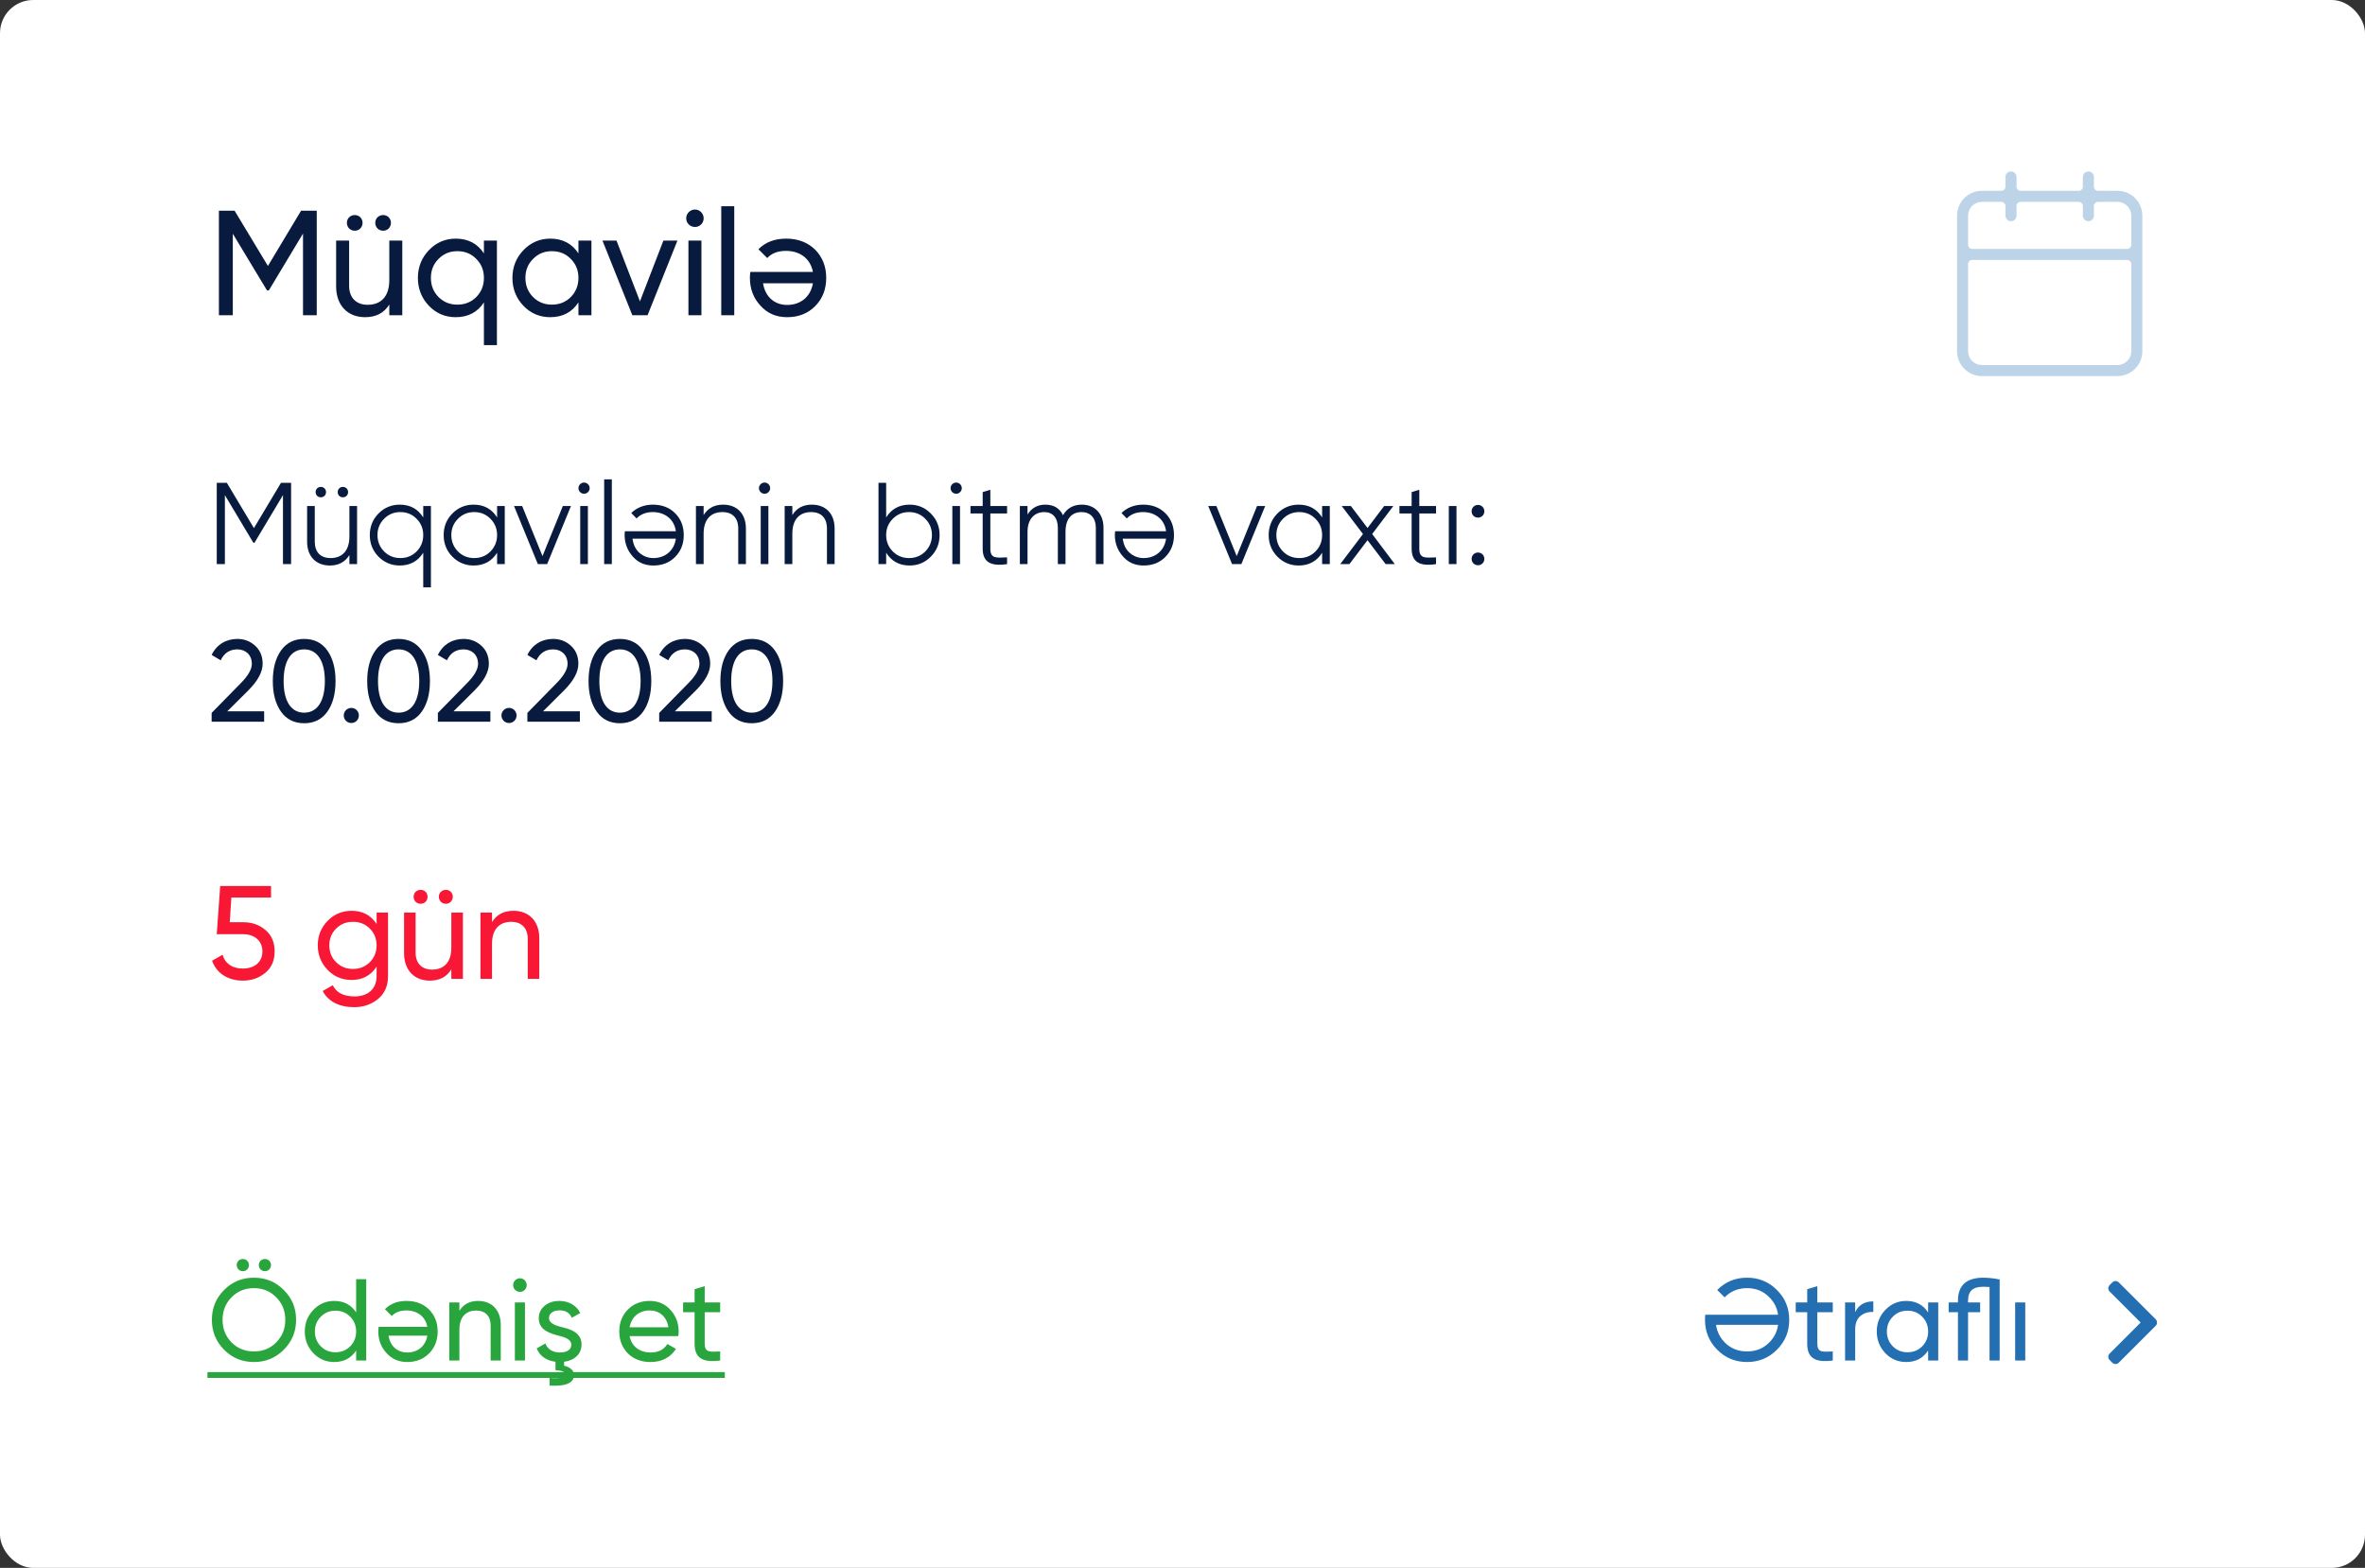 <svg width="285" height="189" viewBox="0 0 285 189" fill="none" xmlns="http://www.w3.org/2000/svg">
<rect x="0" y="0" width="285" height="189" fill="#333333" stroke="none"/>
<rect width="285" height="189" rx="4" fill="white"/>
<path d="M36.281 25.4L32.285 32.06L28.271 25.4H26.381V38H28.055V28.172L32.177 35.012H32.393L36.515 28.154V38H38.171V25.4H36.281ZM43.422 27.542C43.782 27.164 43.782 26.552 43.422 26.192C43.062 25.832 42.45 25.832 42.072 26.192C41.712 26.552 41.712 27.164 42.072 27.542C42.45 27.902 43.062 27.902 43.422 27.542ZM46.842 27.542C47.202 27.164 47.202 26.552 46.842 26.192C46.482 25.832 45.87 25.832 45.492 26.192C45.132 26.552 45.132 27.164 45.492 27.542C45.87 27.902 46.482 27.902 46.842 27.542ZM46.914 33.77C46.914 35.786 45.87 36.74 44.304 36.74C42.918 36.74 42.072 35.894 42.072 34.436V29H40.506V34.526C40.506 36.812 41.892 38.234 43.998 38.234C45.312 38.234 46.284 37.73 46.914 36.704V38H48.48V29H46.914V33.77ZM58.316 30.548C57.542 29.36 56.408 28.766 54.914 28.766C53.654 28.766 52.574 29.234 51.692 30.152C50.81 31.07 50.36 32.186 50.36 33.5C50.36 34.814 50.81 35.948 51.692 36.866C52.574 37.784 53.654 38.234 54.914 38.234C56.408 38.234 57.542 37.64 58.316 36.452V41.6H59.882V29H58.316V30.548ZM55.112 36.722C54.212 36.722 53.456 36.416 52.844 35.804C52.232 35.174 51.926 34.418 51.926 33.5C51.926 32.582 52.232 31.826 52.844 31.214C53.456 30.584 54.212 30.278 55.112 30.278C56.03 30.278 56.786 30.584 57.398 31.214C58.01 31.826 58.316 32.582 58.316 33.5C58.316 34.418 58.01 35.174 57.398 35.804C56.786 36.416 56.03 36.722 55.112 36.722ZM69.706 30.548C68.932 29.36 67.798 28.766 66.304 28.766C65.044 28.766 63.964 29.234 63.082 30.152C62.2 31.07 61.75 32.186 61.75 33.5C61.75 34.814 62.2 35.948 63.082 36.866C63.964 37.784 65.044 38.234 66.304 38.234C67.798 38.234 68.932 37.64 69.706 36.452V38H71.272V29H69.706V30.548ZM66.502 36.722C65.602 36.722 64.846 36.416 64.234 35.804C63.622 35.174 63.316 34.418 63.316 33.5C63.316 32.582 63.622 31.826 64.234 31.214C64.846 30.584 65.602 30.278 66.502 30.278C67.42 30.278 68.176 30.584 68.788 31.214C69.4 31.826 69.706 32.582 69.706 33.5C69.706 34.418 69.4 35.174 68.788 35.804C68.176 36.416 67.42 36.722 66.502 36.722ZM77.119 36.326L74.293 29H72.601L76.201 38H78.037L81.637 29H79.945L77.119 36.326ZM83.753 27.362C84.329 27.362 84.797 26.894 84.797 26.318C84.797 25.742 84.329 25.256 83.753 25.256C83.159 25.256 82.691 25.742 82.691 26.318C82.691 26.894 83.159 27.362 83.753 27.362ZM84.527 38V29H82.961V38H84.527ZM88.483 38V24.86H86.916V38H88.483ZM90.422 32.78C90.386 33.014 90.368 33.248 90.368 33.482C90.368 34.796 90.782 35.912 91.628 36.83C92.456 37.766 93.536 38.234 94.85 38.234C96.236 38.234 97.37 37.784 98.252 36.884C99.134 35.984 99.566 34.85 99.566 33.5C99.566 32.132 99.116 30.998 98.234 30.098C97.334 29.216 96.164 28.766 94.742 28.766C93.338 28.766 92.24 29.198 91.394 30.044L92.456 31.106C92.996 30.53 93.734 30.242 94.706 30.242C96.416 30.242 97.658 31.178 97.964 32.78H90.422ZM94.85 36.758C93.41 36.758 92.222 35.858 91.952 34.148H97.964C97.694 35.732 96.524 36.758 94.85 36.758Z" fill="#081A3E"/>
<path d="M33.862 58.2L30.6 63.66L27.338 58.2H26.12V68H27.1V59.684L30.53 65.424H30.67L34.1 59.684V68H35.08V58.2H33.862ZM39.109 59.768C39.347 59.53 39.347 59.11 39.109 58.872C38.871 58.634 38.451 58.634 38.213 58.872C37.975 59.11 37.975 59.53 38.213 59.768C38.451 60.006 38.871 60.006 39.109 59.768ZM41.769 59.768C42.007 59.53 42.007 59.11 41.769 58.872C41.531 58.634 41.111 58.634 40.873 58.872C40.635 59.11 40.635 59.53 40.873 59.768C41.111 60.006 41.531 60.006 41.769 59.768ZM42.105 64.668C42.105 66.446 41.181 67.272 39.837 67.272C38.619 67.272 37.933 66.544 37.933 65.298V61H37.009V65.298C37.009 67.048 38.059 68.168 39.753 68.168C40.803 68.168 41.587 67.748 42.105 66.908V68H43.029V61H42.105V64.668ZM51.004 62.372C50.36 61.35 49.422 60.832 48.176 60.832C47.182 60.832 46.328 61.182 45.614 61.896C44.914 62.61 44.564 63.478 44.564 64.5C44.564 65.522 44.914 66.39 45.614 67.104C46.328 67.818 47.182 68.168 48.176 68.168C49.422 68.168 50.36 67.65 51.004 66.628V70.8H51.928V61H51.004V62.372ZM46.286 66.474C45.754 65.928 45.488 65.27 45.488 64.5C45.488 63.73 45.754 63.072 46.286 62.54C46.818 61.994 47.476 61.728 48.246 61.728C49.016 61.728 49.674 61.994 50.206 62.54C50.738 63.072 51.004 63.73 51.004 64.5C51.004 65.27 50.738 65.928 50.206 66.474C49.674 67.006 49.016 67.272 48.246 67.272C47.476 67.272 46.818 67.006 46.286 66.474ZM59.904 62.372C59.26 61.35 58.322 60.832 57.076 60.832C56.082 60.832 55.228 61.182 54.514 61.896C53.814 62.61 53.464 63.478 53.464 64.5C53.464 65.522 53.814 66.39 54.514 67.104C55.228 67.818 56.082 68.168 57.076 68.168C58.322 68.168 59.26 67.65 59.904 66.628V68H60.828V61H59.904V62.372ZM55.186 66.474C54.654 65.928 54.388 65.27 54.388 64.5C54.388 63.73 54.654 63.072 55.186 62.54C55.718 61.994 56.376 61.728 57.146 61.728C57.916 61.728 58.574 61.994 59.106 62.54C59.638 63.072 59.904 63.73 59.904 64.5C59.904 65.27 59.638 65.928 59.106 66.474C58.574 67.006 57.916 67.272 57.146 67.272C56.376 67.272 55.718 67.006 55.186 66.474ZM65.375 67.034L62.925 61H61.945L64.815 68H65.935L68.805 61H67.825L65.375 67.034ZM70.859 59.32C71.125 59.054 71.125 58.634 70.859 58.368C70.593 58.102 70.173 58.102 69.907 58.368C69.641 58.634 69.641 59.054 69.907 59.32C70.173 59.586 70.593 59.586 70.859 59.32ZM70.845 68V61H69.921V68H70.845ZM73.73 68V57.78H72.806V68H73.73ZM78.743 68.168C79.821 68.168 80.689 67.818 81.375 67.118C82.061 66.418 82.397 65.55 82.397 64.5C82.397 63.436 82.047 62.554 81.361 61.868C80.675 61.182 79.779 60.832 78.673 60.832C77.609 60.832 76.713 61.21 76.069 61.84L76.713 62.498C77.147 62.022 77.819 61.728 78.659 61.728C80.157 61.728 81.263 62.624 81.445 64.038H75.299C75.285 64.22 75.271 64.374 75.271 64.472C75.271 65.466 75.593 66.334 76.237 67.062C76.867 67.804 77.707 68.168 78.743 68.168ZM78.743 67.272C78.113 67.272 77.553 67.062 77.077 66.656C76.601 66.25 76.321 65.676 76.223 64.934H81.445C81.263 66.32 80.199 67.272 78.743 67.272ZM87.143 60.832C86.093 60.832 85.309 61.252 84.791 62.092V61H83.867V68H84.791V64.332C84.791 62.554 85.715 61.728 87.059 61.728C88.277 61.728 88.963 62.456 88.963 63.702V68H89.887V63.702C89.887 61.952 88.837 60.832 87.143 60.832ZM92.611 59.32C92.877 59.054 92.877 58.634 92.611 58.368C92.345 58.102 91.925 58.102 91.659 58.368C91.393 58.634 91.393 59.054 91.659 59.32C91.925 59.586 92.345 59.586 92.611 59.32ZM92.597 68V61H91.673V68H92.597ZM97.834 60.832C96.784 60.832 96 61.252 95.482 62.092V61H94.558V68H95.482V64.332C95.482 62.554 96.406 61.728 97.75 61.728C98.968 61.728 99.654 62.456 99.654 63.702V68H100.578V63.702C100.578 61.952 99.528 60.832 97.834 60.832ZM109.617 60.832C108.371 60.832 107.433 61.35 106.789 62.372V58.2H105.865V68H106.789V66.628C107.433 67.65 108.371 68.168 109.617 68.168C110.611 68.168 111.465 67.818 112.165 67.104C112.879 66.39 113.229 65.522 113.229 64.5C113.229 63.478 112.879 62.61 112.165 61.896C111.465 61.182 110.611 60.832 109.617 60.832ZM107.587 66.474C107.055 65.928 106.789 65.27 106.789 64.5C106.789 63.73 107.055 63.072 107.587 62.54C108.119 61.994 108.777 61.728 109.547 61.728C110.317 61.728 110.975 61.994 111.507 62.54C112.039 63.072 112.305 63.73 112.305 64.5C112.305 65.27 112.039 65.928 111.507 66.474C110.975 67.006 110.317 67.272 109.547 67.272C108.777 67.272 108.119 67.006 107.587 66.474ZM115.703 59.32C115.969 59.054 115.969 58.634 115.703 58.368C115.437 58.102 115.017 58.102 114.751 58.368C114.485 58.634 114.485 59.054 114.751 59.32C115.017 59.586 115.437 59.586 115.703 59.32ZM115.689 68V61H114.765V68H115.689ZM121.36 61H119.344V59.04L118.42 59.32V61H116.95V61.896H118.42V66.138C118.42 67.762 119.4 68.294 121.36 68V67.188C120.016 67.244 119.344 67.342 119.344 66.138V61.896H121.36V61ZM130.362 60.832C129.354 60.832 128.598 61.252 128.094 62.106C127.688 61.252 126.974 60.832 125.966 60.832C125.042 60.832 124.328 61.224 123.824 62.022V61H122.9V68H123.824V64.122C123.824 62.498 124.72 61.728 125.84 61.728C126.848 61.728 127.478 62.4 127.478 63.632V68H128.402V64.122C128.402 62.484 129.186 61.728 130.348 61.728C131.37 61.728 132.056 62.414 132.056 63.632V68H132.98V63.632C132.98 61.91 131.93 60.832 130.362 60.832ZM137.819 68.168C138.897 68.168 139.765 67.818 140.451 67.118C141.137 66.418 141.473 65.55 141.473 64.5C141.473 63.436 141.123 62.554 140.437 61.868C139.751 61.182 138.855 60.832 137.749 60.832C136.685 60.832 135.789 61.21 135.145 61.84L135.789 62.498C136.223 62.022 136.895 61.728 137.735 61.728C139.233 61.728 140.339 62.624 140.521 64.038H134.375C134.361 64.22 134.347 64.374 134.347 64.472C134.347 65.466 134.669 66.334 135.313 67.062C135.943 67.804 136.783 68.168 137.819 68.168ZM137.819 67.272C137.189 67.272 136.629 67.062 136.153 66.656C135.677 66.25 135.397 65.676 135.299 64.934H140.521C140.339 66.32 139.275 67.272 137.819 67.272ZM149.033 67.034L146.583 61H145.603L148.473 68H149.593L152.463 61H151.483L149.033 67.034ZM159.326 62.372C158.682 61.35 157.744 60.832 156.498 60.832C155.504 60.832 154.65 61.182 153.936 61.896C153.236 62.61 152.886 63.478 152.886 64.5C152.886 65.522 153.236 66.39 153.936 67.104C154.65 67.818 155.504 68.168 156.498 68.168C157.744 68.168 158.682 67.65 159.326 66.628V68H160.25V61H159.326V62.372ZM154.608 66.474C154.076 65.928 153.81 65.27 153.81 64.5C153.81 63.73 154.076 63.072 154.608 62.54C155.14 61.994 155.798 61.728 156.568 61.728C157.338 61.728 157.996 61.994 158.528 62.54C159.06 63.072 159.326 63.73 159.326 64.5C159.326 65.27 159.06 65.928 158.528 66.474C157.996 67.006 157.338 67.272 156.568 67.272C155.798 67.272 155.14 67.006 154.608 66.474ZM165.357 64.374L167.905 61H166.799L164.797 63.646L162.795 61H161.689L164.251 64.374L161.507 68H162.613L164.797 65.116L166.981 68H168.087L165.357 64.374ZM173.053 61H171.037V59.04L170.113 59.32V61H168.643V61.896H170.113V66.138C170.113 67.762 171.093 68.294 173.053 68V67.188C171.709 67.244 171.037 67.342 171.037 66.138V61.896H173.053V61ZM175.517 68V61H174.593V68H175.517ZM178.654 62.176C178.948 61.882 178.948 61.378 178.654 61.084C178.36 60.79 177.856 60.79 177.562 61.084C177.268 61.378 177.268 61.882 177.562 62.176C177.856 62.47 178.36 62.47 178.654 62.176ZM178.654 67.916C178.948 67.622 178.948 67.118 178.654 66.824C178.36 66.53 177.856 66.53 177.562 66.824C177.268 67.118 177.268 67.622 177.562 67.916C177.856 68.21 178.36 68.21 178.654 67.916ZM31.832 87V85.74H27.394L29.9 83.248C31.062 82.086 31.65 81.008 31.65 80.014C31.65 79.104 31.342 78.376 30.74 77.83C30.138 77.284 29.424 77.018 28.598 77.018C27.268 77.018 26.12 77.676 25.504 78.95L26.596 79.594C27.016 78.712 27.688 78.278 28.612 78.278C29.578 78.278 30.348 78.922 30.348 80.028C30.348 80.686 29.886 81.484 28.962 82.408L25.504 85.936V87H31.832ZM39.442 85.796C40.1 84.872 40.436 83.64 40.436 82.1C40.436 80.56 40.1 79.328 39.442 78.404C38.784 77.48 37.846 77.018 36.656 77.018C35.466 77.018 34.528 77.48 33.87 78.404C33.212 79.328 32.876 80.56 32.876 82.1C32.876 83.64 33.212 84.872 33.87 85.796C34.528 86.72 35.466 87.182 36.656 87.182C37.846 87.182 38.784 86.72 39.442 85.796ZM34.178 82.1C34.178 79.65 35.074 78.278 36.656 78.278C38.238 78.278 39.148 79.678 39.148 82.1C39.148 84.522 38.238 85.908 36.656 85.908C35.074 85.908 34.178 84.522 34.178 82.1ZM42.335 87.154C42.853 87.154 43.245 86.748 43.245 86.244C43.245 85.74 42.853 85.334 42.335 85.334C41.831 85.334 41.425 85.74 41.425 86.244C41.425 86.748 41.831 87.154 42.335 87.154ZM50.817 85.796C51.475 84.872 51.811 83.64 51.811 82.1C51.811 80.56 51.475 79.328 50.817 78.404C50.159 77.48 49.221 77.018 48.031 77.018C46.841 77.018 45.903 77.48 45.245 78.404C44.587 79.328 44.251 80.56 44.251 82.1C44.251 83.64 44.587 84.872 45.245 85.796C45.903 86.72 46.841 87.182 48.031 87.182C49.221 87.182 50.159 86.72 50.817 85.796ZM45.553 82.1C45.553 79.65 46.449 78.278 48.031 78.278C49.613 78.278 50.523 79.678 50.523 82.1C50.523 84.522 49.613 85.908 48.031 85.908C46.449 85.908 45.553 84.522 45.553 82.1ZM59.094 87V85.74H54.656L57.162 83.248C58.324 82.086 58.912 81.008 58.912 80.014C58.912 79.104 58.604 78.376 58.002 77.83C57.4 77.284 56.686 77.018 55.86 77.018C54.53 77.018 53.382 77.676 52.766 78.95L53.858 79.594C54.278 78.712 54.95 78.278 55.874 78.278C56.84 78.278 57.61 78.922 57.61 80.028C57.61 80.686 57.148 81.484 56.224 82.408L52.766 85.936V87H59.094ZM61.339 87.154C61.856 87.154 62.248 86.748 62.248 86.244C62.248 85.74 61.856 85.334 61.339 85.334C60.834 85.334 60.428 85.74 60.428 86.244C60.428 86.748 60.834 87.154 61.339 87.154ZM69.881 87V85.74H65.443L67.949 83.248C69.111 82.086 69.699 81.008 69.699 80.014C69.699 79.104 69.391 78.376 68.789 77.83C68.187 77.284 67.473 77.018 66.647 77.018C65.317 77.018 64.169 77.676 63.553 78.95L64.645 79.594C65.065 78.712 65.737 78.278 66.661 78.278C67.627 78.278 68.397 78.922 68.397 80.028C68.397 80.686 67.935 81.484 67.011 82.408L63.553 85.936V87H69.881ZM77.491 85.796C78.149 84.872 78.485 83.64 78.485 82.1C78.485 80.56 78.149 79.328 77.491 78.404C76.833 77.48 75.895 77.018 74.705 77.018C73.515 77.018 72.577 77.48 71.919 78.404C71.261 79.328 70.925 80.56 70.925 82.1C70.925 83.64 71.261 84.872 71.919 85.796C72.577 86.72 73.515 87.182 74.705 87.182C75.895 87.182 76.833 86.72 77.491 85.796ZM72.227 82.1C72.227 79.65 73.123 78.278 74.705 78.278C76.287 78.278 77.197 79.678 77.197 82.1C77.197 84.522 76.287 85.908 74.705 85.908C73.123 85.908 72.227 84.522 72.227 82.1ZM85.767 87V85.74H81.329L83.835 83.248C84.998 82.086 85.585 81.008 85.585 80.014C85.585 79.104 85.278 78.376 84.675 77.83C84.073 77.284 83.359 77.018 82.534 77.018C81.204 77.018 80.055 77.676 79.439 78.95L80.531 79.594C80.951 78.712 81.624 78.278 82.547 78.278C83.513 78.278 84.284 78.922 84.284 80.028C84.284 80.686 83.822 81.484 82.897 82.408L79.439 85.936V87H85.767ZM93.378 85.796C94.036 84.872 94.372 83.64 94.372 82.1C94.372 80.56 94.036 79.328 93.378 78.404C92.72 77.48 91.782 77.018 90.592 77.018C89.402 77.018 88.464 77.48 87.806 78.404C87.148 79.328 86.812 80.56 86.812 82.1C86.812 83.64 87.148 84.872 87.806 85.796C88.464 86.72 89.402 87.182 90.592 87.182C91.782 87.182 92.72 86.72 93.378 85.796ZM88.114 82.1C88.114 79.65 89.01 78.278 90.592 78.278C92.174 78.278 93.084 79.678 93.084 82.1C93.084 84.522 92.174 85.908 90.592 85.908C89.01 85.908 88.114 84.522 88.114 82.1Z" fill="#081A3E"/>
<path d="M259.778 159.032L255.328 154.582C255.225 154.479 255.086 154.422 254.941 154.422C254.795 154.422 254.656 154.479 254.554 154.582L254.226 154.91C254.123 155.013 254.065 155.152 254.065 155.297C254.065 155.442 254.123 155.581 254.226 155.684L257.964 159.422L254.223 163.163C254.12 163.266 254.062 163.405 254.062 163.55C254.062 163.695 254.12 163.834 254.223 163.937L254.551 164.265C254.653 164.367 254.792 164.425 254.938 164.425C255.083 164.425 255.222 164.367 255.325 164.265L259.779 159.811C259.881 159.708 259.938 159.568 259.938 159.423C259.938 159.278 259.881 159.138 259.779 159.035L259.778 159.032Z" fill="#246EB2"/>
<path d="M205.466 159.1C205.466 160.514 205.956 161.704 206.936 162.698C207.916 163.692 209.12 164.182 210.534 164.182C211.948 164.182 213.152 163.692 214.132 162.698C215.126 161.704 215.616 160.514 215.616 159.1C215.616 157.686 215.126 156.482 214.132 155.502C213.152 154.508 211.948 154.018 210.534 154.018C209.12 154.018 207.916 154.508 206.936 155.502L207.832 156.384C208.56 155.642 209.456 155.278 210.534 155.278C211.612 155.278 212.508 155.642 213.222 156.384C213.81 156.972 214.16 157.672 214.272 158.484H205.494C205.466 158.68 205.466 158.89 205.466 159.1ZM213.222 161.816C212.508 162.544 211.612 162.908 210.534 162.908C209.456 162.908 208.56 162.544 207.832 161.816C207.258 161.214 206.908 160.514 206.796 159.702H214.272C214.16 160.514 213.81 161.214 213.222 161.816ZM220.863 157H219.001V155.04L217.783 155.404V157H216.397V158.176H217.783V161.97C217.783 163.706 218.735 164.28 220.863 164V162.908C219.617 162.964 219.001 163.048 219.001 161.97V158.176H220.863V157ZM223.564 157H222.346V164H223.564V160.29C223.564 159.52 223.774 158.974 224.208 158.624C224.642 158.274 225.146 158.12 225.748 158.148V156.874C224.698 156.874 223.97 157.308 223.564 158.176V157ZM232.353 158.204C231.751 157.28 230.869 156.818 229.707 156.818C228.727 156.818 227.887 157.182 227.201 157.896C226.515 158.61 226.165 159.478 226.165 160.5C226.165 161.522 226.515 162.404 227.201 163.118C227.887 163.832 228.727 164.182 229.707 164.182C230.869 164.182 231.751 163.72 232.353 162.796V164H233.571V157H232.353V158.204ZM229.861 163.006C229.161 163.006 228.573 162.768 228.097 162.292C227.621 161.802 227.383 161.214 227.383 160.5C227.383 159.786 227.621 159.198 228.097 158.722C228.573 158.232 229.161 157.994 229.861 157.994C230.575 157.994 231.163 158.232 231.639 158.722C232.115 159.198 232.353 159.786 232.353 160.5C232.353 161.214 232.115 161.802 231.639 162.292C231.163 162.768 230.575 163.006 229.861 163.006ZM239.014 154.018C236.97 154.018 235.948 154.942 235.948 156.79V157H234.828V158.176H235.948V164H237.166V158.176H238.622V157H237.166V156.79C237.166 155.6 237.768 155.11 239.014 155.11C239.168 155.11 239.42 155.124 239.756 155.138V164H240.974V154.228C240.232 154.088 239.574 154.018 239.014 154.018ZM244.058 164V157H242.84V164H244.058Z" fill="#246EB2"/>
<path d="M29.788 153.024C30.068 152.73 30.068 152.254 29.788 151.974C29.508 151.694 29.032 151.694 28.738 151.974C28.458 152.254 28.458 152.73 28.738 153.024C29.032 153.304 29.508 153.304 29.788 153.024ZM32.448 153.024C32.728 152.73 32.728 152.254 32.448 151.974C32.168 151.694 31.692 151.694 31.398 151.974C31.118 152.254 31.118 152.73 31.398 153.024C31.692 153.304 32.168 153.304 32.448 153.024ZM25.532 159.1C25.532 160.514 26.022 161.704 27.002 162.698C27.982 163.692 29.186 164.182 30.6 164.182C32.014 164.182 33.218 163.692 34.198 162.698C35.192 161.704 35.682 160.514 35.682 159.1C35.682 157.686 35.192 156.482 34.198 155.502C33.218 154.508 32.014 154.018 30.6 154.018C29.186 154.018 27.982 154.508 27.002 155.502C26.022 156.482 25.532 157.686 25.532 159.1ZM34.38 159.1C34.38 160.178 34.016 161.074 33.288 161.816C32.574 162.544 31.678 162.908 30.6 162.908C29.522 162.908 28.626 162.544 27.898 161.816C27.184 161.074 26.82 160.178 26.82 159.1C26.82 158.022 27.184 157.112 27.898 156.384C28.626 155.642 29.522 155.278 30.6 155.278C31.678 155.278 32.574 155.642 33.288 156.384C34.016 157.112 34.38 158.022 34.38 159.1ZM42.917 158.204C42.315 157.28 41.433 156.818 40.271 156.818C39.291 156.818 38.451 157.182 37.765 157.896C37.079 158.61 36.729 159.478 36.729 160.5C36.729 161.522 37.079 162.404 37.765 163.118C38.451 163.832 39.291 164.182 40.271 164.182C41.433 164.182 42.315 163.72 42.917 162.796V164H44.135V154.2H42.917V158.204ZM40.425 163.006C39.725 163.006 39.137 162.768 38.661 162.292C38.185 161.802 37.947 161.214 37.947 160.5C37.947 159.786 38.185 159.198 38.661 158.722C39.137 158.232 39.725 157.994 40.425 157.994C41.139 157.994 41.727 158.232 42.203 158.722C42.679 159.198 42.917 159.786 42.917 160.5C42.917 161.214 42.679 161.802 42.203 162.292C41.727 162.768 41.139 163.006 40.425 163.006ZM45.631 159.94C45.603 160.122 45.589 160.304 45.589 160.486C45.589 161.508 45.911 162.376 46.569 163.09C47.213 163.818 48.053 164.182 49.075 164.182C50.153 164.182 51.035 163.832 51.721 163.132C52.407 162.432 52.743 161.55 52.743 160.5C52.743 159.436 52.393 158.554 51.707 157.854C51.007 157.168 50.097 156.818 48.991 156.818C47.899 156.818 47.045 157.154 46.387 157.812L47.213 158.638C47.633 158.19 48.207 157.966 48.963 157.966C50.293 157.966 51.259 158.694 51.497 159.94H45.631ZM49.075 163.034C47.955 163.034 47.031 162.334 46.821 161.004H51.497C51.287 162.236 50.377 163.034 49.075 163.034ZM57.629 156.818C56.607 156.818 55.851 157.21 55.361 158.008V157H54.143V164H55.361V160.29C55.361 158.722 56.173 157.98 57.391 157.98C58.469 157.98 59.127 158.638 59.127 159.772V164H60.345V159.702C60.345 157.924 59.267 156.818 57.629 156.818ZM62.661 155.726C63.109 155.726 63.473 155.362 63.473 154.914C63.473 154.466 63.109 154.088 62.661 154.088C62.199 154.088 61.835 154.466 61.835 154.914C61.835 155.362 62.199 155.726 62.661 155.726ZM63.263 164V157H62.045V164H63.263ZM70.078 162.082C70.092 160.584 68.636 160.178 67.544 159.94C66.774 159.73 66.158 159.436 66.158 158.89C66.158 158.288 66.718 157.952 67.404 157.952C68.146 157.952 68.65 158.246 68.902 158.848L69.924 158.274C69.476 157.364 68.538 156.818 67.404 156.818C66.69 156.818 66.102 157.014 65.626 157.406C65.164 157.798 64.926 158.302 64.926 158.904C64.926 160.388 66.354 160.752 67.46 161.046C68.23 161.228 68.846 161.536 68.846 162.082C68.846 162.74 68.258 163.034 67.46 163.034C66.606 163.034 65.948 162.614 65.724 161.942L64.674 162.544C65.052 163.454 65.808 164 66.942 164.154V165.162C67.712 165.204 68.104 165.372 68.104 165.666C68.104 166.044 67.474 166.198 66.228 166.1V167.024C68.188 167.136 69.168 166.716 69.168 165.75C69.168 165.19 68.692 164.784 67.978 164.63V164.154C69.252 163.986 70.078 163.202 70.078 162.082ZM81.74 161.06C81.768 160.878 81.782 160.696 81.782 160.514C81.782 159.492 81.46 158.624 80.802 157.91C80.158 157.182 79.318 156.818 78.296 156.818C77.218 156.818 76.336 157.168 75.65 157.868C74.964 158.568 74.628 159.45 74.628 160.5C74.628 161.564 74.978 162.446 75.664 163.146C76.364 163.832 77.274 164.182 78.38 164.182C79.752 164.182 80.774 163.65 81.46 162.6L80.424 162.012C80.004 162.698 79.332 163.034 78.408 163.034C77.078 163.034 76.112 162.306 75.874 161.06H81.74ZM78.296 157.966C79.416 157.966 80.34 158.666 80.55 159.996H75.874C76.084 158.764 76.994 157.966 78.296 157.966ZM86.785 157H84.923V155.04L83.705 155.404V157H82.319V158.176H83.705V161.97C83.705 163.706 84.657 164.28 86.785 164V162.908C85.539 162.964 84.923 163.048 84.923 161.97V158.176H86.785V157Z" fill="#29A53E"/>
<path d="M25 165.4H87.345V166.1H25V165.4Z" fill="#29A53E"/>
<path fill-rule="evenodd" clip-rule="evenodd" d="M252.833 21.335C252.833 20.69 252.311 20.168 251.667 20.168C251.022 20.168 250.5 20.69 250.5 21.335V22.501H243.505V21.335C243.505 20.69 242.983 20.168 242.339 20.168C241.694 20.168 241.172 20.69 241.172 21.335V22.501H238.836C236.903 22.501 235.336 24.068 235.336 26.001V30.668V42.335C235.336 44.268 236.903 45.835 238.836 45.835H255.169C257.102 45.835 258.669 44.268 258.669 42.335V30.668V26.001C258.669 24.068 257.102 22.501 255.169 22.501H252.833V21.335ZM256.336 29.501V26.001C256.336 25.357 255.814 24.835 255.169 24.835H252.833V26.001C252.833 26.646 252.311 27.168 251.667 27.168C251.022 27.168 250.5 26.646 250.5 26.001V24.835H243.505V26.001C243.505 26.646 242.983 27.168 242.339 27.168C241.694 27.168 241.172 26.646 241.172 26.001V24.835H238.836C238.192 24.835 237.669 25.357 237.669 26.001V29.501H256.336ZM237.669 31.835H256.336V42.335C256.336 42.979 255.814 43.501 255.169 43.501H238.836C238.192 43.501 237.669 42.979 237.669 42.335V31.835Z" fill="#246EB2" fill-opacity="0.3"/>
<path fill-rule="evenodd" clip-rule="evenodd" d="M242.339 20.668C241.97 20.668 241.672 20.966 241.672 21.335V22.501C241.672 22.777 241.448 23.001 241.172 23.001H238.836C237.179 23.001 235.836 24.344 235.836 26.001V42.335C235.836 43.991 237.179 45.335 238.836 45.335H255.169C256.826 45.335 258.169 43.991 258.169 42.335V26.001C258.169 24.344 256.826 23.001 255.169 23.001H252.833C252.557 23.001 252.333 22.777 252.333 22.501V21.335C252.333 20.966 252.035 20.668 251.667 20.668C251.298 20.668 251 20.966 251 21.335V22.501C251 22.777 250.776 23.001 250.5 23.001H243.505C243.229 23.001 243.005 22.777 243.005 22.501V21.335C243.005 20.966 242.707 20.668 242.339 20.668ZM240.672 21.335C240.672 20.414 241.418 19.668 242.339 19.668C243.259 19.668 244.005 20.414 244.005 21.335V22.001H250V21.335C250 20.414 250.746 19.668 251.667 19.668C252.587 19.668 253.333 20.414 253.333 21.335V22.001H255.169C257.378 22.001 259.169 23.792 259.169 26.001V42.335C259.169 44.544 257.378 46.335 255.169 46.335H238.836C236.627 46.335 234.836 44.544 234.836 42.335V26.001C234.836 23.792 236.627 22.001 238.836 22.001H240.672V21.335ZM238.836 25.335C238.468 25.335 238.169 25.633 238.169 26.001V29.001H255.836V26.001C255.836 25.633 255.537 25.335 255.169 25.335H253.333V26.001C253.333 26.922 252.587 27.668 251.667 27.668C250.746 27.668 250 26.922 250 26.001V25.335H244.005V26.001C244.005 26.922 243.259 27.668 242.339 27.668C241.418 27.668 240.672 26.922 240.672 26.001V25.335H238.836ZM237.169 26.001C237.169 25.081 237.915 24.335 238.836 24.335H241.172C241.448 24.335 241.672 24.558 241.672 24.835V26.001C241.672 26.369 241.97 26.668 242.339 26.668C242.707 26.668 243.005 26.369 243.005 26.001V24.835C243.005 24.558 243.229 24.335 243.505 24.335H250.5C250.776 24.335 251 24.558 251 24.835V26.001C251 26.369 251.298 26.668 251.667 26.668C252.035 26.668 252.333 26.369 252.333 26.001V24.835C252.333 24.558 252.557 24.335 252.833 24.335H255.169C256.09 24.335 256.836 25.081 256.836 26.001V29.501C256.836 29.777 256.612 30.001 256.336 30.001H237.669C237.393 30.001 237.169 29.777 237.169 29.501V26.001ZM237.169 31.835C237.169 31.558 237.393 31.335 237.669 31.335H256.336C256.612 31.335 256.836 31.558 256.836 31.835V42.335C256.836 43.255 256.09 44.001 255.169 44.001H238.836C237.915 44.001 237.169 43.255 237.169 42.335V31.835ZM238.169 32.335V42.335C238.169 42.703 238.468 43.001 238.836 43.001H255.169C255.537 43.001 255.836 42.703 255.836 42.335V32.335H238.169Z" fill="white"/>
<path d="M27.688 111.168L27.88 108.192H32.664V106.8H26.536L26.12 112.608H29.288C30.648 112.608 31.624 113.392 31.624 114.688C31.624 115.984 30.664 116.752 29.256 116.752C28.024 116.752 27.128 116.176 26.824 115.088L25.56 115.808C26.088 117.36 27.544 118.208 29.256 118.208C30.328 118.208 31.224 117.888 31.976 117.264C32.728 116.64 33.096 115.776 33.096 114.688C33.096 113.584 32.728 112.736 31.992 112.112C31.272 111.488 30.376 111.168 29.32 111.168H27.688ZM45.383 111.376C44.696 110.32 43.688 109.792 42.376 109.792C41.239 109.792 40.264 110.192 39.48 111.008C38.696 111.808 38.295 112.784 38.295 113.952C38.295 115.12 38.696 116.096 39.48 116.912C40.264 117.728 41.239 118.128 42.376 118.128C43.672 118.128 44.679 117.6 45.383 116.528V117.664C45.383 119.184 44.376 120.112 42.712 120.112C41.416 120.112 40.535 119.664 40.103 118.768L38.888 119.456C39.544 120.72 40.888 121.408 42.679 121.408C43.8 121.408 44.76 121.072 45.559 120.416C46.359 119.76 46.76 118.848 46.76 117.664V110H45.383V111.376ZM45.383 113.952C45.383 114.768 45.111 115.44 44.568 115.984C44.023 116.528 43.352 116.8 42.535 116.8C41.719 116.8 41.047 116.528 40.504 115.984C39.959 115.44 39.688 114.768 39.688 113.952C39.688 113.152 39.959 112.48 40.504 111.936C41.047 111.392 41.719 111.12 42.535 111.12C43.352 111.12 44.023 111.392 44.568 111.936C45.111 112.48 45.383 113.152 45.383 113.952ZM51.285 108.704C51.605 108.368 51.605 107.824 51.285 107.504C50.965 107.184 50.42 107.184 50.084 107.504C49.764 107.824 49.764 108.368 50.084 108.704C50.42 109.024 50.965 109.024 51.285 108.704ZM54.325 108.704C54.645 108.368 54.645 107.824 54.325 107.504C54.005 107.184 53.461 107.184 53.124 107.504C52.804 107.824 52.804 108.368 53.124 108.704C53.461 109.024 54.005 109.024 54.325 108.704ZM54.389 114.24C54.389 116.032 53.461 116.88 52.069 116.88C50.837 116.88 50.084 116.128 50.084 114.832V110H48.693V114.912C48.693 116.944 49.925 118.208 51.797 118.208C52.965 118.208 53.828 117.76 54.389 116.848V118H55.781V110H54.389V114.24ZM61.884 109.792C60.716 109.792 59.852 110.24 59.292 111.152V110H57.9V118H59.292V113.76C59.292 111.968 60.22 111.12 61.612 111.12C62.844 111.12 63.596 111.872 63.596 113.168V118H64.988V113.088C64.988 111.056 63.756 109.792 61.884 109.792Z" fill="#F81734"/>
</svg>
